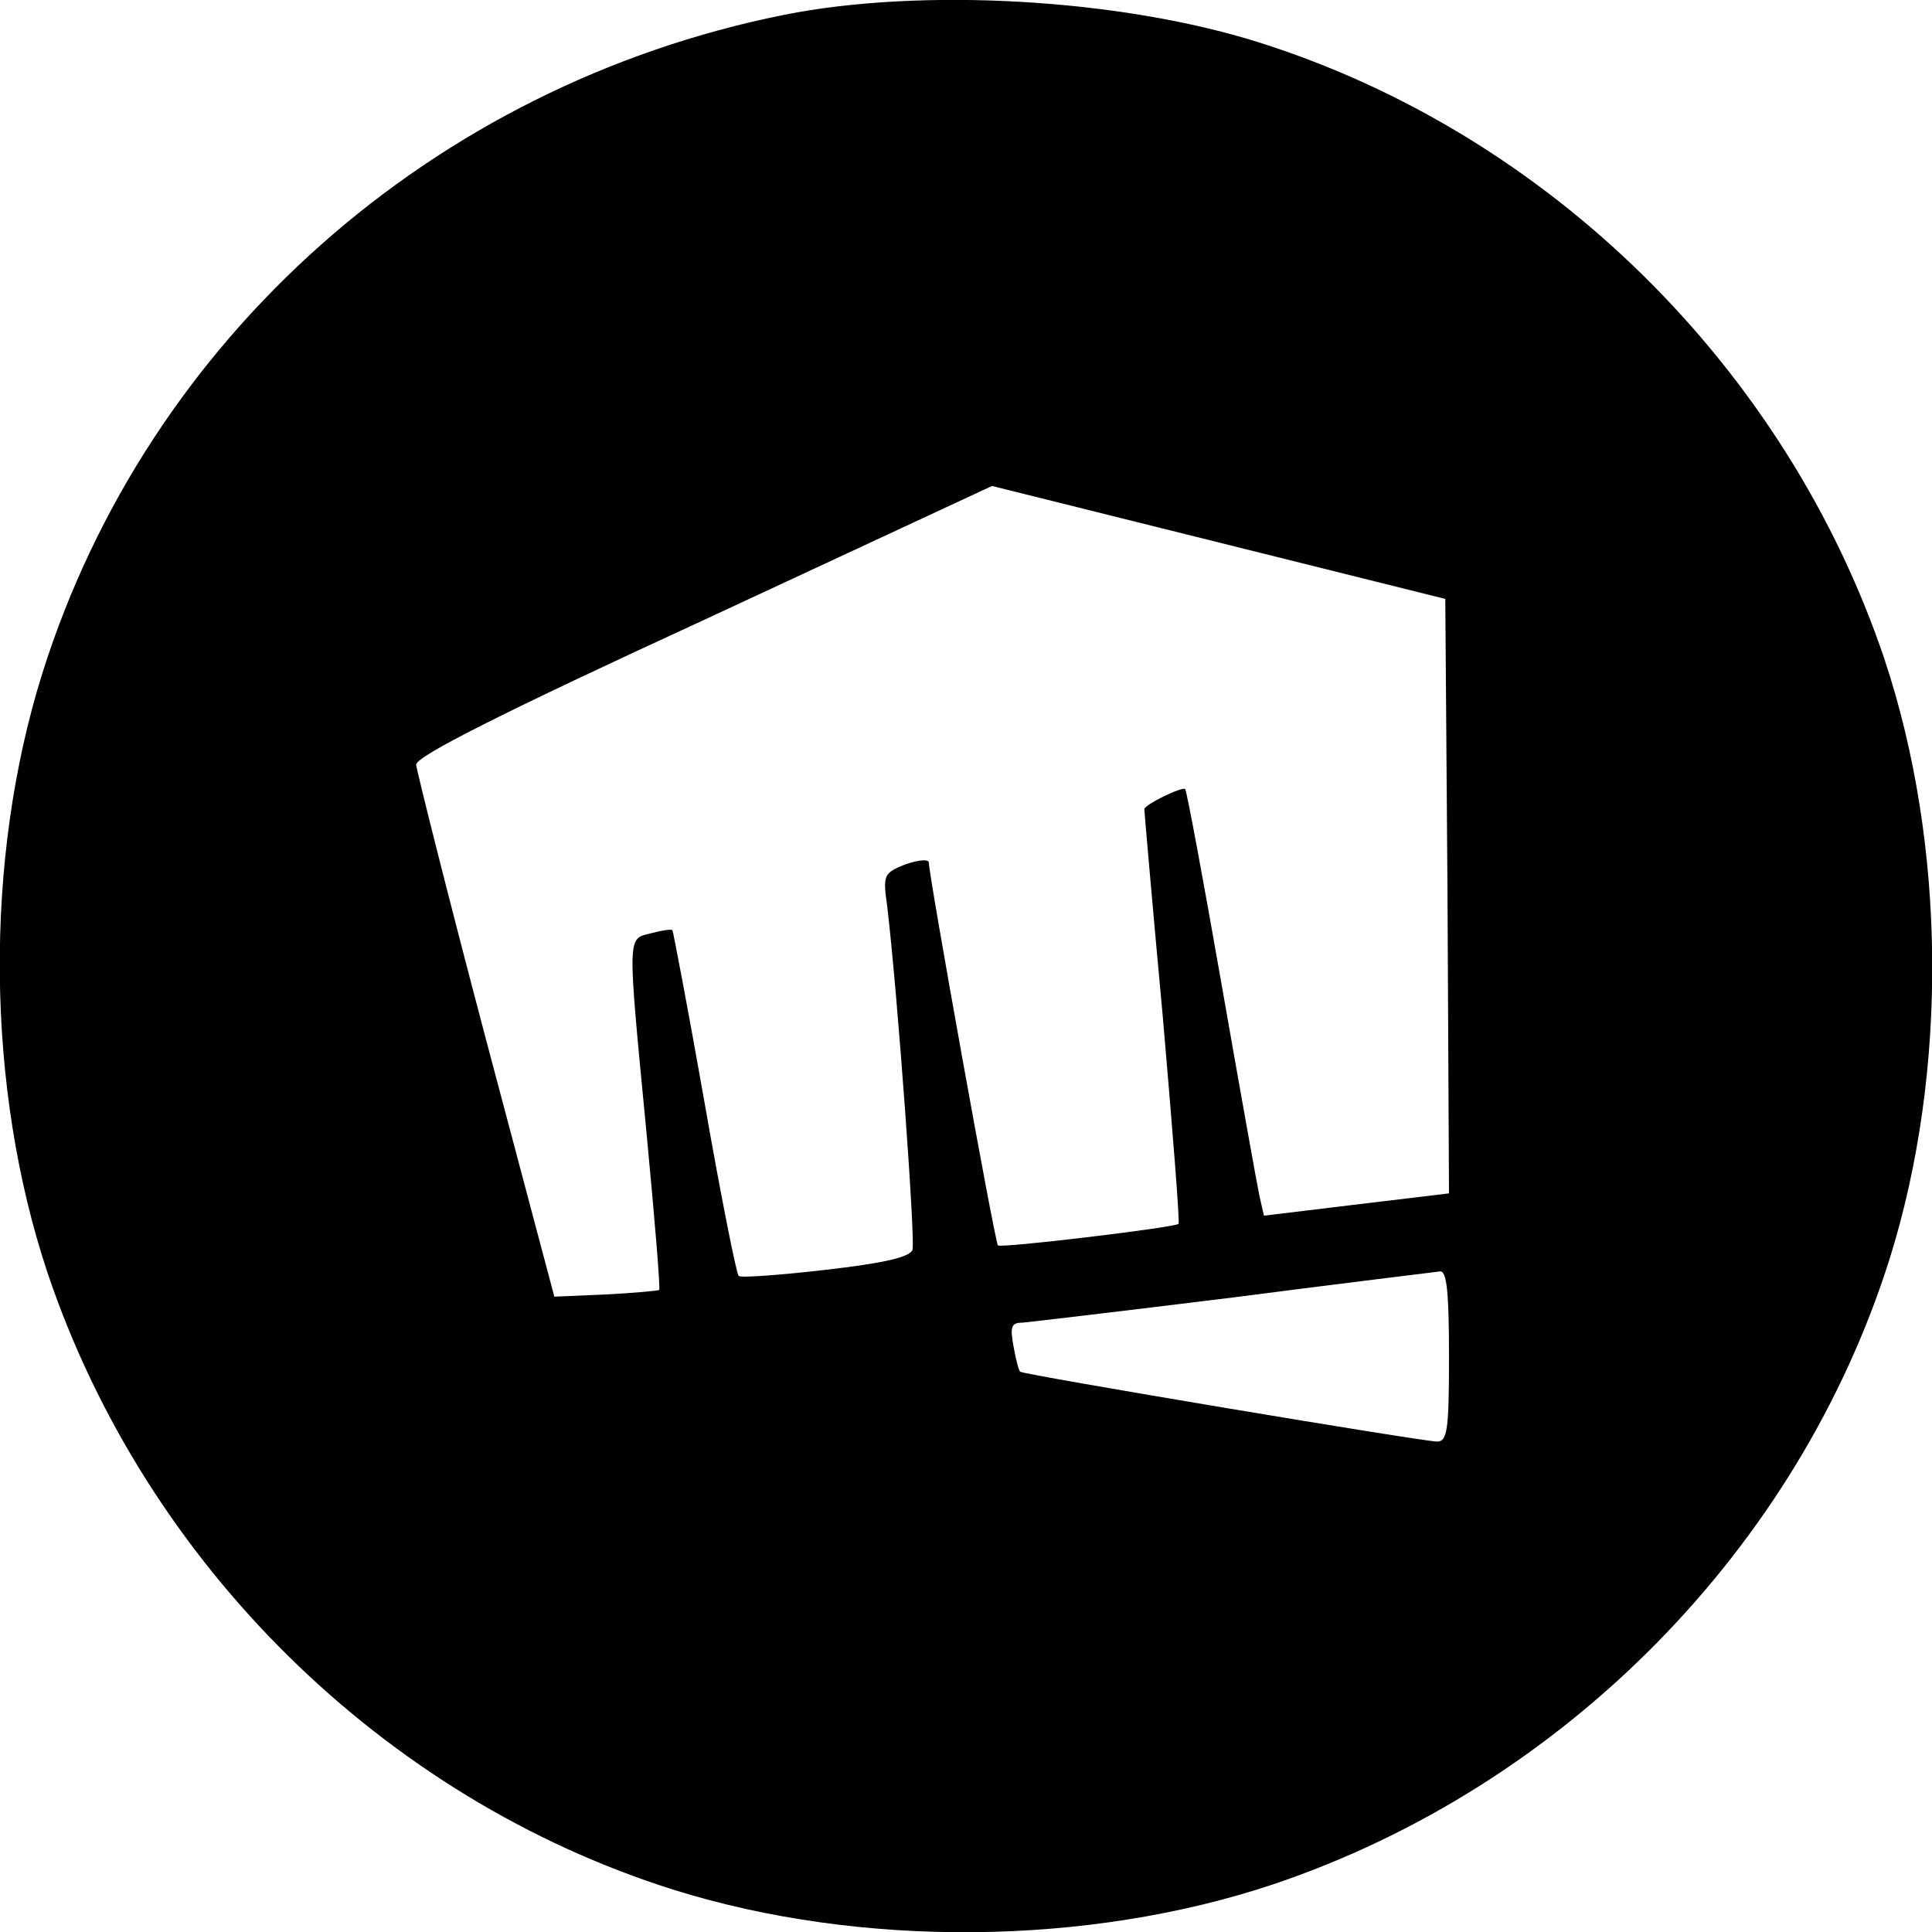 <?xml version="1.0" standalone="no"?>
<!DOCTYPE svg PUBLIC "-//W3C//DTD SVG 20010904//EN"
 "http://www.w3.org/TR/2001/REC-SVG-20010904/DTD/svg10.dtd">
<svg version="1.0" xmlns="http://www.w3.org/2000/svg"
 width="260pt" height="260pt" viewBox="0 0 260 260"
 preserveAspectRatio="xMidYMid meet">
<g transform="translate(0,260) scale(0.1,-0.1)"
fill="#000000" stroke="none">
<path d="M1055 2580 c-473 -95 -856 -435 -998 -886 -79 -252 -76 -558 7 -807
132 -392 452 -707 842 -830 252 -79 558 -76 807 7 392 132 707 452 830 842 79
252 76 558 -7 807 -132 392 -452 707 -842 830 -187 59 -454 74 -639 37z m893
-1186 l2 -400 -125 -15 -124 -15 -6 26 c-3 14 -26 142 -51 285 -25 143 -47
261 -49 263 -4 4 -55 -21 -55 -27 0 -3 11 -130 25 -281 13 -151 23 -276 21
-277 -5 -5 -239 -33 -243 -29 -4 3 -93 498 -93 515 0 5 -13 4 -31 -2 -30 -12
-31 -14 -25 -57 14 -118 38 -449 34 -462 -4 -10 -39 -18 -118 -27 -61 -7 -114
-11 -116 -8 -3 3 -24 108 -46 234 -22 125 -42 229 -43 231 -1 2 -14 0 -29 -4
-32 -8 -32 2 -6 -268 11 -116 19 -211 17 -212 -1 -1 -33 -4 -71 -6 l-70 -3
-93 350 c-51 193 -92 357 -93 366 0 11 114 69 388 195 l387 180 305 -76 305
-76 3 -400z m2 -619 c0 -98 -2 -115 -16 -115 -19 0 -557 90 -561 94 -2 1 -6
17 -9 34 -5 27 -3 32 12 32 11 1 138 16 284 34 146 19 271 34 278 35 9 1 12
-28 12 -114z"/>
</g>
</svg>
